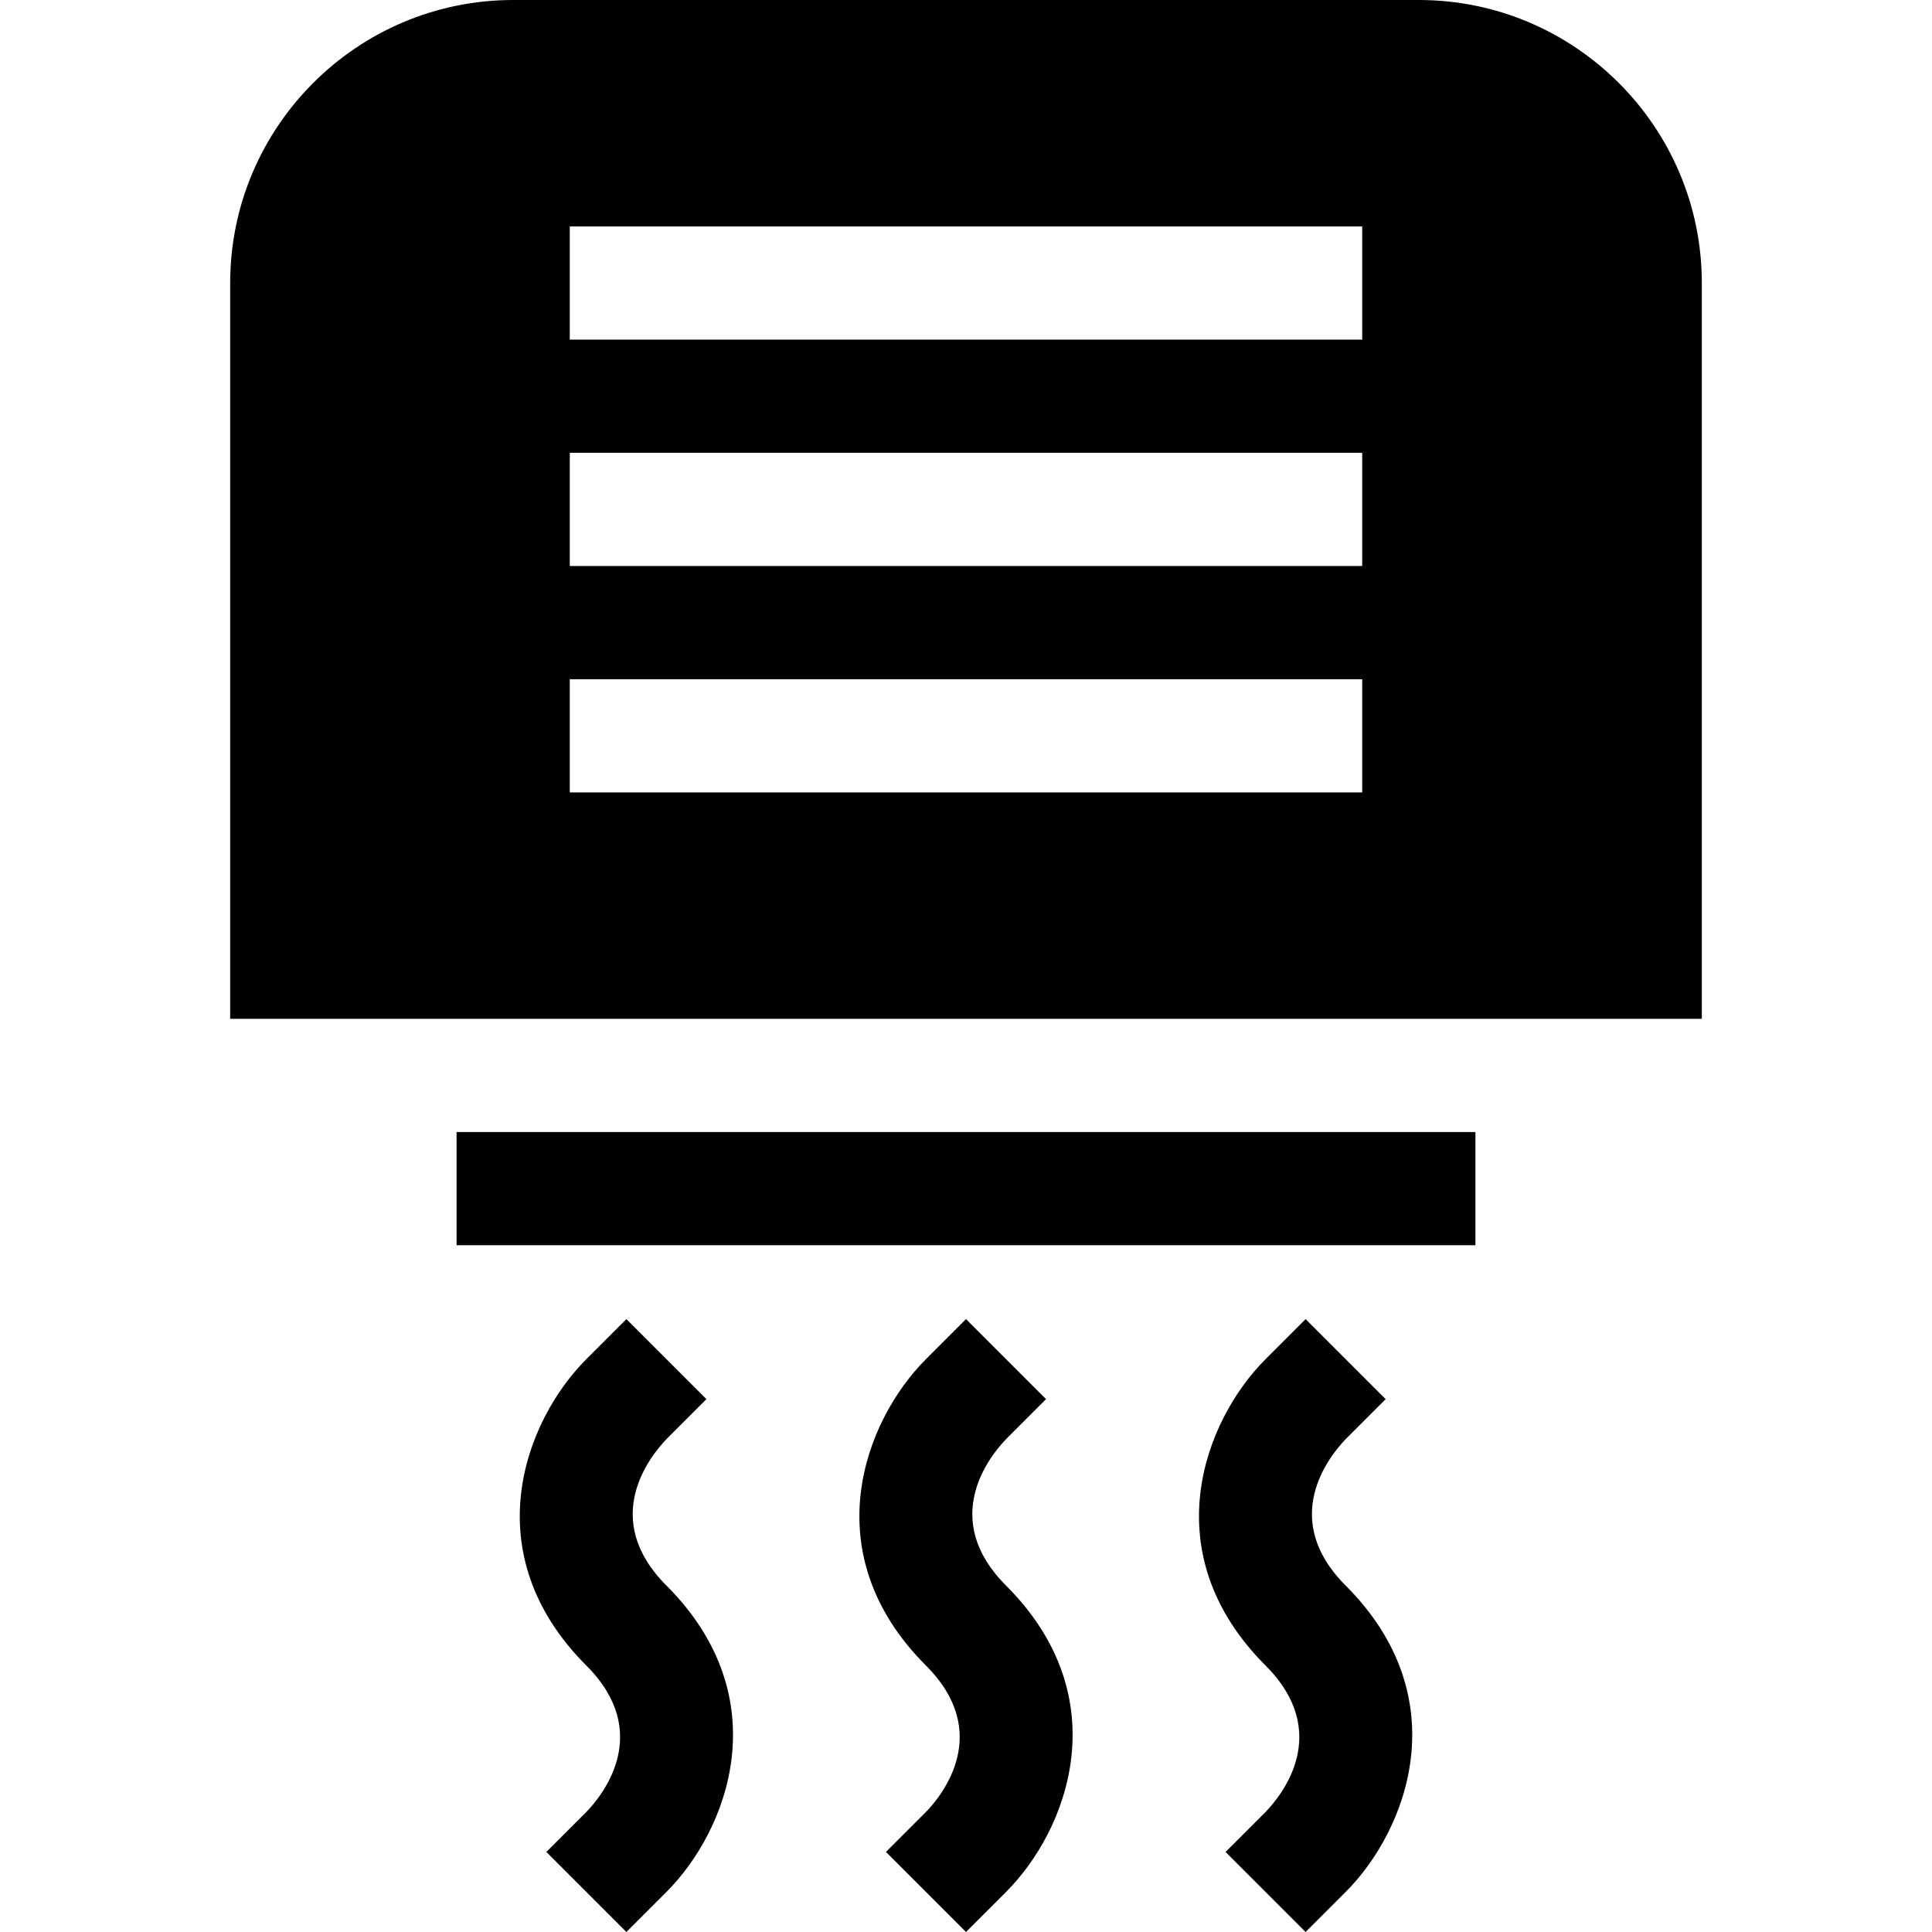 <svg id="Capa_1" enable-background="new 0 0 512 512" height="512" viewBox="0 0 512 512" width="512" xmlns="http://www.w3.org/2000/svg"><g><g id="Dryer_1_"><g><path d="m166 512-21.211-21.211 10.605-10.605c4.409-4.556 17.695-21.094 0-38.789-29.795-29.795-16.318-64.893 0-81.211l10.606-10.606 21.211 21.211-10.532 10.532c-4.512 4.673-17.739 21.196-.073 38.862 29.795 29.795 16.318 64.893 0 81.211z"/></g><g><path d="m256 512-21.211-21.211 10.605-10.605c4.409-4.556 17.695-21.094 0-38.789-29.795-29.795-16.318-64.893 0-81.211l10.606-10.606 21.211 21.211-10.532 10.532c-4.512 4.673-17.739 21.196-.073 38.862 29.795 29.795 16.318 64.893 0 81.211z"/></g><g><path d="m346 512-21.211-21.211 10.605-10.605c4.409-4.556 17.695-21.094 0-38.789-29.795-29.795-16.318-64.893 0-81.211l10.606-10.606 21.211 21.211-10.532 10.532c-4.512 4.673-17.739 21.196-.073 38.862 29.795 29.795 16.318 64.893 0 81.211z"/></g><path d="m376 0h-240c-41.353 0-75 33.647-75 75v195h390v-195c0-41.353-33.647-75-75-75zm-15 210h-210v-30h210zm0-60h-210v-30h210zm0-60h-210v-30h210z"/></g><path d="m121 300h270v30h-270z"/></g></svg>
